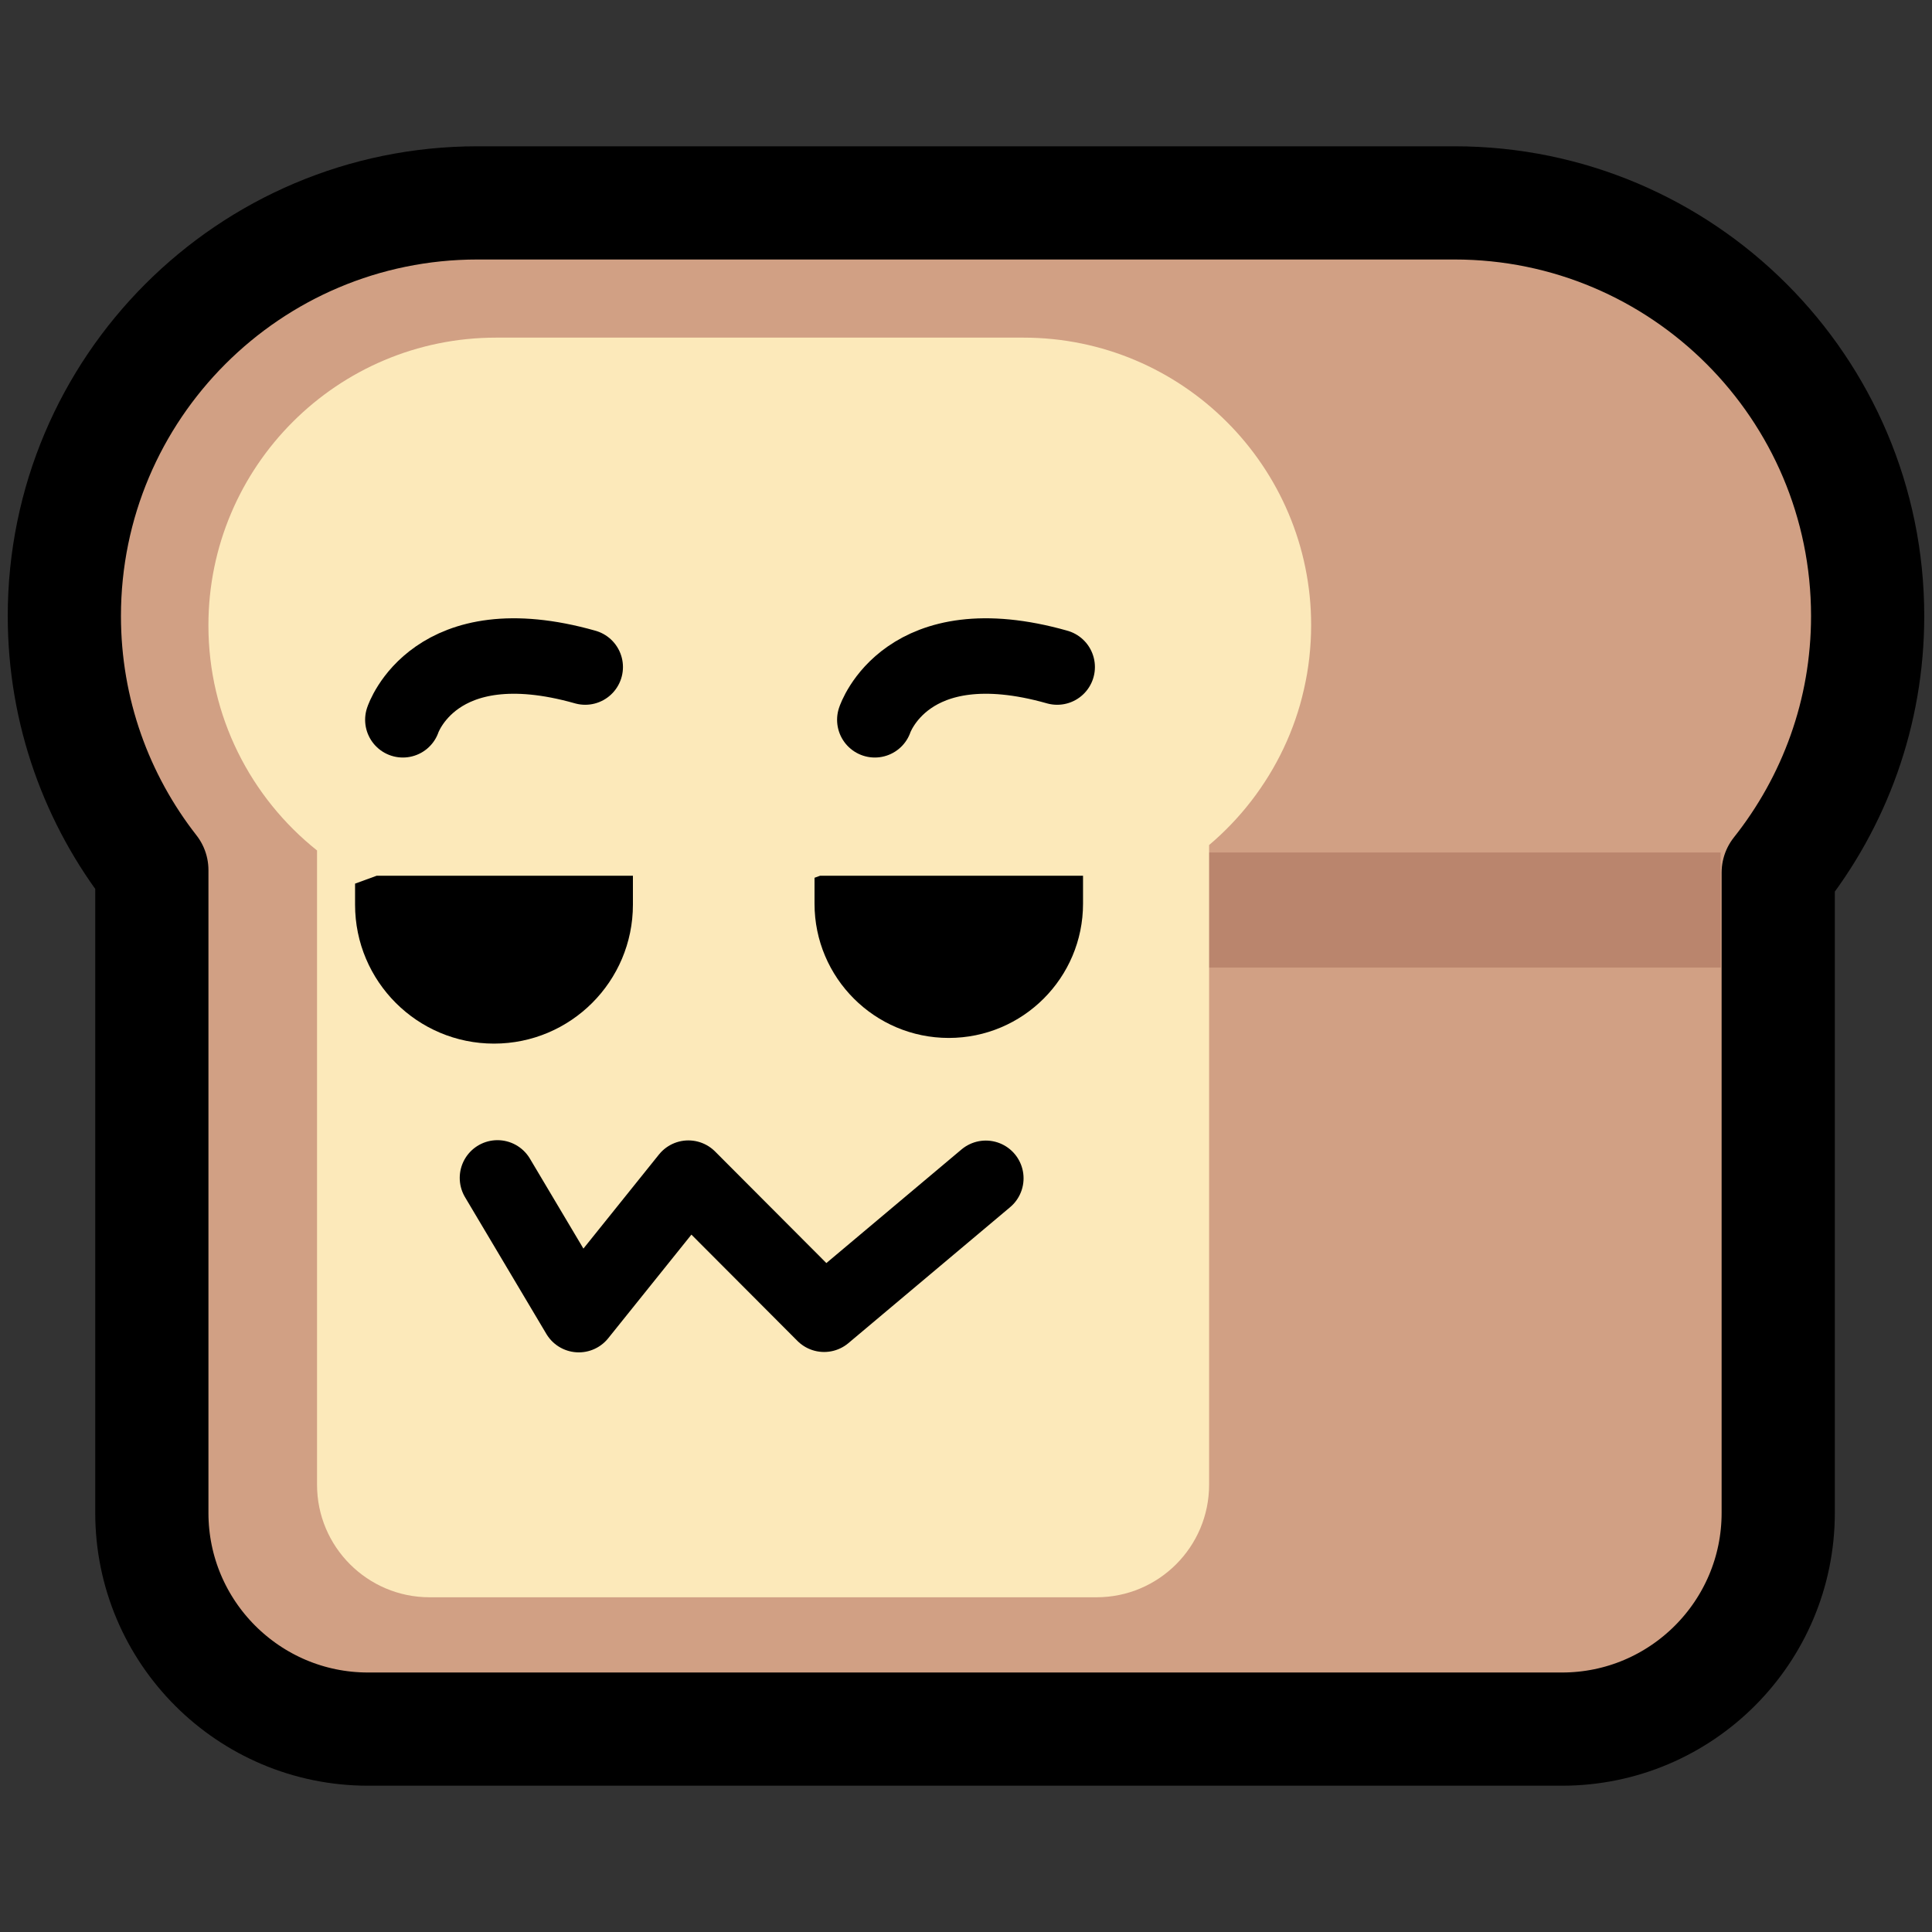 <?xml version="1.0" encoding="UTF-8" standalone="no"?>
<!DOCTYPE svg PUBLIC "-//W3C//DTD SVG 1.1//EN" "http://www.w3.org/Graphics/SVG/1.1/DTD/svg11.dtd">
<svg width="100%" height="100%" viewBox="0 0 256 256" version="1.1" xmlns="http://www.w3.org/2000/svg" xmlns:xlink="http://www.w3.org/1999/xlink" xml:space="preserve" xmlns:serif="http://www.serif.com/" style="fill-rule:evenodd;clip-rule:evenodd;stroke-linecap:round;stroke-linejoin:round;stroke-miterlimit:1.5;">
    <rect x="0" y="0" width="256" height="256" fill="#333333" stroke="none"/>
    <rect id="neobread_smug" x="0" y="0" width="256" height="256" style="fill:none;"/>
    <path id="Crust" d="M192.734,26.885C222.946,26.885 247.473,51.413 247.473,81.624C247.473,94.467 243.041,106.282 235.623,115.623L235.623,200.464C235.623,216.277 222.785,229.115 206.972,229.115L48.771,229.115C32.958,229.115 20.12,216.277 20.12,200.464L20.12,115.297C12.857,106.008 8.527,94.318 8.527,81.624C8.527,51.413 33.054,26.885 63.266,26.885L192.734,26.885Z" style="fill:rgb(209,160,132);stroke:black;stroke-width:15px;"/>
    <rect id="Shadow" x="122.332" y="112.959" width="105.66" height="15.248" style="fill:rgb(186,133,109);"/>
    <path id="Slice" d="M42.009,112.691C33.24,105.704 27.616,94.934 27.616,82.861C27.616,61.82 44.698,44.738 65.738,44.738L135.611,44.738C156.652,44.738 173.734,61.82 173.734,82.861C173.734,94.528 168.481,104.979 160.213,111.974L160.213,196.732C160.213,204.964 153.53,211.647 145.299,211.647L56.924,211.647C48.692,211.647 42.009,204.964 42.009,196.732L42.009,112.691Z" style="fill:rgb(252,233,186);"/>
    <g id="Face">
        <path id="Mouth" d="M65.917,156.078L76.693,174.195L91.213,156.11L109.2,174.144L130.627,156.131" style="fill:none;stroke:black;stroke-width:10px;"/>
        <g id="Eyes">
            <path id="Right-eye" serif:id="Right eye" d="M108.662,116.041L143.507,116.041L143.507,119.744C143.507,129.562 135.536,137.533 125.718,137.533C115.9,137.533 107.929,129.562 107.929,119.744L107.929,116.308L108.662,116.041Z"/>
            <path id="Left-eye" serif:id="Left eye" d="M83.865,116.041L83.865,119.876C83.865,130.036 75.616,138.284 65.457,138.284C55.297,138.284 47.048,130.036 47.048,119.876L47.048,117.086L49.906,116.041L83.865,116.041Z"/>
        </g>
        <path id="Right-eyebrow" serif:id="Right eyebrow" d="M115.918,95.376C115.918,95.376 120.073,82.72 140.082,88.386" style="fill:none;stroke:black;stroke-width:10px;"/>
        <path id="Left-eyebrow" serif:id="Left eyebrow" d="M53.381,95.376C53.381,95.376 57.536,82.72 77.545,88.386" style="fill:none;stroke:black;stroke-width:10px;"/>
    </g>
</svg>
